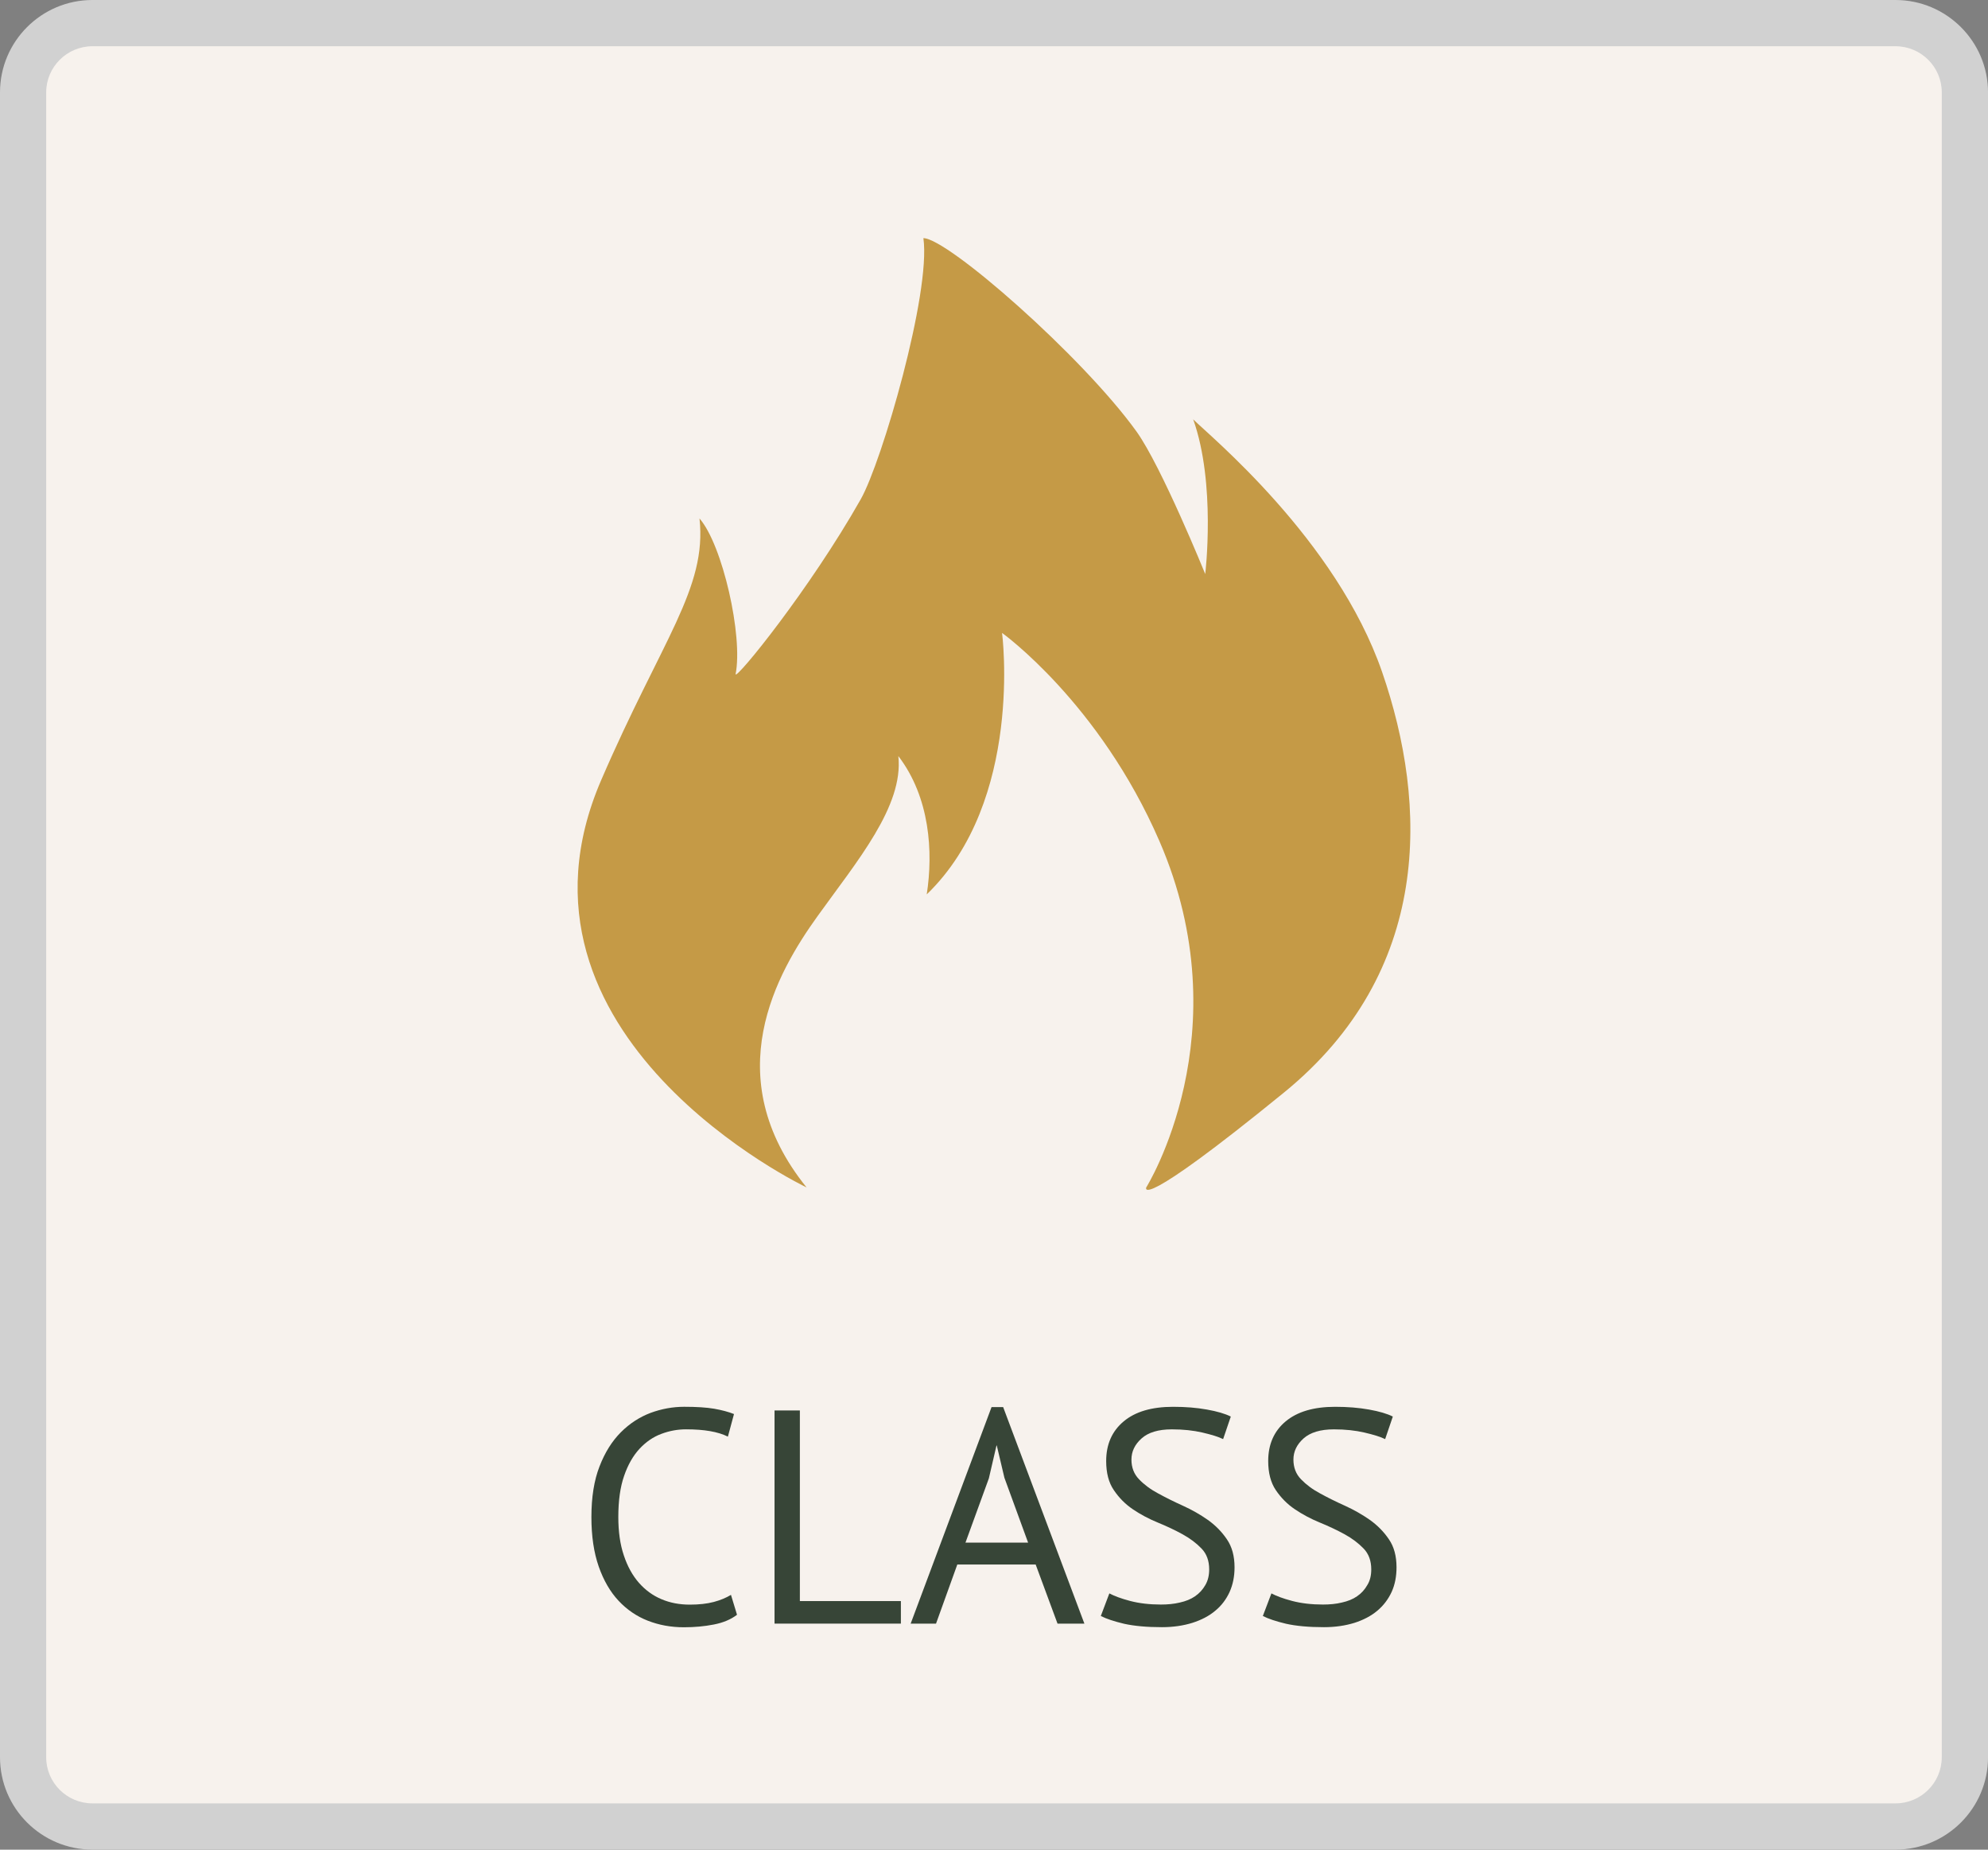 <?xml version="1.0" encoding="utf-8"?>
<!-- Generator: Adobe Illustrator 16.0.0, SVG Export Plug-In . SVG Version: 6.00 Build 0)  -->
<!DOCTYPE svg PUBLIC "-//W3C//DTD SVG 1.1//EN" "http://www.w3.org/Graphics/SVG/1.1/DTD/svg11.dtd">
<svg version="1.1" id="Layer_1" xmlns="http://www.w3.org/2000/svg" xmlns:xlink="http://www.w3.org/1999/xlink" x="0px" y="0px"
	 width="86px" height="80px" viewBox="0 0 86 80" enable-background="new 0 0 86 80" xml:space="preserve">
<rect x="0" y="0" width="86" height="80" fill="#808080" stroke="none"/>
<g>
	<g>
		<g>
			<path fill="#F7F2ED" d="M3.999,78.998c-1.654,0-3-1.342-3-2.994V3.994C1,2.343,2.345,1,3.999,1h78C83.652,1,85,2.343,85,3.994
				v72.01c0,1.652-1.348,2.994-3.002,2.994H3.999z"/>
			<path fill="#D1D1D1" d="M81.998,2C83.104,2,84,2.895,84,3.994v72.01c0,1.1-0.896,1.994-2.002,1.994h-78c-1.103,0-2-0.895-2-1.994
				V3.994C2,2.895,2.896,2,3.999,2H81.998 M81.998,0h-78C1.792,0,0,1.792,0,3.994v72.01c0,2.203,1.794,3.994,3.999,3.994h78
				c2.207,0,4.002-1.791,4.002-3.994V3.994C86,1.792,84.205,0,81.998,0L81.998,0z"/>
		</g>
	</g>
</g>
<path fill="#C59A46" d="M34.892,51.357c0,0-13.687-6.502-8.882-17.623c2.629-6.087,4.582-8.293,4.25-11.31
	c0.994,1.131,1.892,5.091,1.561,6.738c0.033,0.233,3.207-3.673,5.414-7.568c0.916-1.615,3.041-8.924,2.711-11.294
	c1.039,0,6.857,5.088,9.213,8.355c1.086,1.508,2.979,6.173,2.979,6.173s0.472-3.912-0.521-6.691
	c0.654,0.662,6.189,5.184,8.174,10.932c1.985,5.751,2.172,12.959-4.252,18.189c-6.423,5.232-5.953,4.1-5.953,4.1
	s4.178-6.67,0.568-14.984c-2.596-5.984-6.805-9-6.805-9s0.946,7.255-3.259,11.31c0.285-1.837,0.14-4.195-1.228-5.984
	c0.234,2.169-1.79,4.548-3.496,6.926C33.614,42.065,31.016,46.551,34.892,51.357z"/>
<g>
	<path fill="#374537" d="M31.883,69.84c-0.264,0.203-0.6,0.344-1.004,0.422c-0.405,0.08-0.836,0.119-1.293,0.119
		c-0.556,0-1.075-0.094-1.56-0.283c-0.483-0.188-0.905-0.477-1.267-0.863c-0.361-0.385-0.647-0.879-0.858-1.479
		c-0.211-0.604-0.317-1.313-0.317-2.143c0-0.857,0.117-1.592,0.351-2.189c0.233-0.605,0.541-1.094,0.925-1.479
		c0.383-0.383,0.813-0.658,1.287-0.838c0.477-0.174,0.959-0.262,1.453-0.262c0.527,0,0.959,0.027,1.294,0.084
		c0.334,0.059,0.621,0.135,0.858,0.23l-0.264,0.977c-0.423-0.213-1.025-0.316-1.81-0.316c-0.361,0-0.718,0.064-1.07,0.197
		c-0.353,0.131-0.666,0.348-0.944,0.646c-0.276,0.299-0.5,0.688-0.666,1.172c-0.168,0.48-0.25,1.076-0.25,1.775
		c0,0.635,0.078,1.188,0.237,1.658c0.158,0.479,0.376,0.871,0.653,1.189c0.277,0.314,0.604,0.555,0.979,0.711
		c0.373,0.158,0.779,0.234,1.221,0.234c0.396,0,0.742-0.037,1.037-0.115s0.543-0.184,0.746-0.307L31.883,69.84z"/>
	<path fill="#374537" d="M38.972,70.223h-5.466v-9.219h1.096v8.244h4.37V70.223z"/>
	<path fill="#374537" d="M44.803,67.668h-3.391l-0.92,2.555h-1.097l3.499-9.365h0.502l3.514,9.365h-1.162L44.803,67.668z
		 M41.766,66.719h2.709l-1.025-2.805l-0.33-1.396h-0.012l-0.33,1.422L41.766,66.719z"/>
	<path fill="#374537" d="M52.309,67.879c0-0.369-0.107-0.67-0.33-0.902c-0.219-0.229-0.494-0.438-0.824-0.619
		c-0.328-0.18-0.688-0.35-1.074-0.508s-0.746-0.35-1.074-0.572c-0.33-0.223-0.604-0.502-0.824-0.83
		c-0.223-0.326-0.33-0.744-0.33-1.258c0-0.719,0.252-1.291,0.754-1.711c0.5-0.422,1.215-0.633,2.141-0.633
		c0.537,0,1.023,0.039,1.465,0.119c0.438,0.078,0.783,0.178,1.031,0.303l-0.332,0.975c-0.201-0.1-0.498-0.191-0.893-0.283
		s-0.834-0.139-1.326-0.139c-0.582,0-1.021,0.133-1.309,0.393c-0.291,0.26-0.438,0.563-0.438,0.914c0,0.344,0.111,0.629,0.33,0.854
		c0.221,0.23,0.496,0.436,0.826,0.611c0.33,0.18,0.688,0.359,1.074,0.533c0.389,0.176,0.746,0.381,1.074,0.611
		c0.33,0.234,0.605,0.514,0.824,0.838c0.223,0.324,0.332,0.729,0.332,1.213c0,0.395-0.072,0.75-0.213,1.064
		c-0.143,0.314-0.348,0.59-0.621,0.814c-0.27,0.229-0.604,0.4-0.988,0.523c-0.389,0.121-0.826,0.188-1.318,0.188
		c-0.66,0-1.205-0.051-1.641-0.148c-0.432-0.104-0.766-0.213-1.004-0.336l0.369-0.977c0.203,0.107,0.502,0.223,0.896,0.326
		c0.396,0.104,0.842,0.156,1.334,0.156c0.291,0,0.563-0.025,0.816-0.086c0.258-0.057,0.479-0.145,0.66-0.271
		c0.188-0.127,0.332-0.289,0.443-0.48C52.252,68.371,52.309,68.143,52.309,67.879z"/>
	<path fill="#374537" d="M59.32,67.879c0-0.369-0.107-0.67-0.33-0.902c-0.221-0.229-0.494-0.438-0.824-0.619
		c-0.332-0.18-0.688-0.35-1.076-0.508s-0.744-0.35-1.074-0.572c-0.33-0.221-0.604-0.502-0.826-0.83
		c-0.219-0.326-0.328-0.744-0.328-1.258c0-0.719,0.25-1.291,0.752-1.711c0.504-0.422,1.217-0.633,2.143-0.633
		c0.537,0,1.021,0.039,1.467,0.119c0.438,0.078,0.781,0.178,1.029,0.303l-0.332,0.975c-0.201-0.1-0.5-0.191-0.893-0.283
		c-0.395-0.092-0.836-0.139-1.324-0.139c-0.582,0-1.021,0.133-1.313,0.393c-0.289,0.26-0.438,0.563-0.438,0.914
		c0,0.344,0.111,0.629,0.33,0.854c0.223,0.23,0.496,0.436,0.826,0.611c0.328,0.18,0.688,0.359,1.076,0.533
		c0.387,0.176,0.746,0.381,1.074,0.611c0.33,0.234,0.605,0.514,0.824,0.838c0.223,0.324,0.33,0.729,0.33,1.213
		c0,0.395-0.068,0.75-0.211,1.064c-0.145,0.314-0.352,0.59-0.621,0.814c-0.271,0.229-0.604,0.4-0.986,0.523
		c-0.391,0.121-0.828,0.188-1.322,0.188c-0.66,0-1.205-0.051-1.639-0.148c-0.432-0.104-0.766-0.213-1.004-0.336l0.371-0.977
		c0.201,0.107,0.5,0.223,0.896,0.326c0.395,0.104,0.842,0.156,1.334,0.156c0.291,0,0.563-0.025,0.814-0.086
		c0.258-0.057,0.48-0.145,0.66-0.271c0.188-0.127,0.332-0.289,0.441-0.48C59.266,68.371,59.32,68.143,59.32,67.879z"/>
</g>
</svg>
